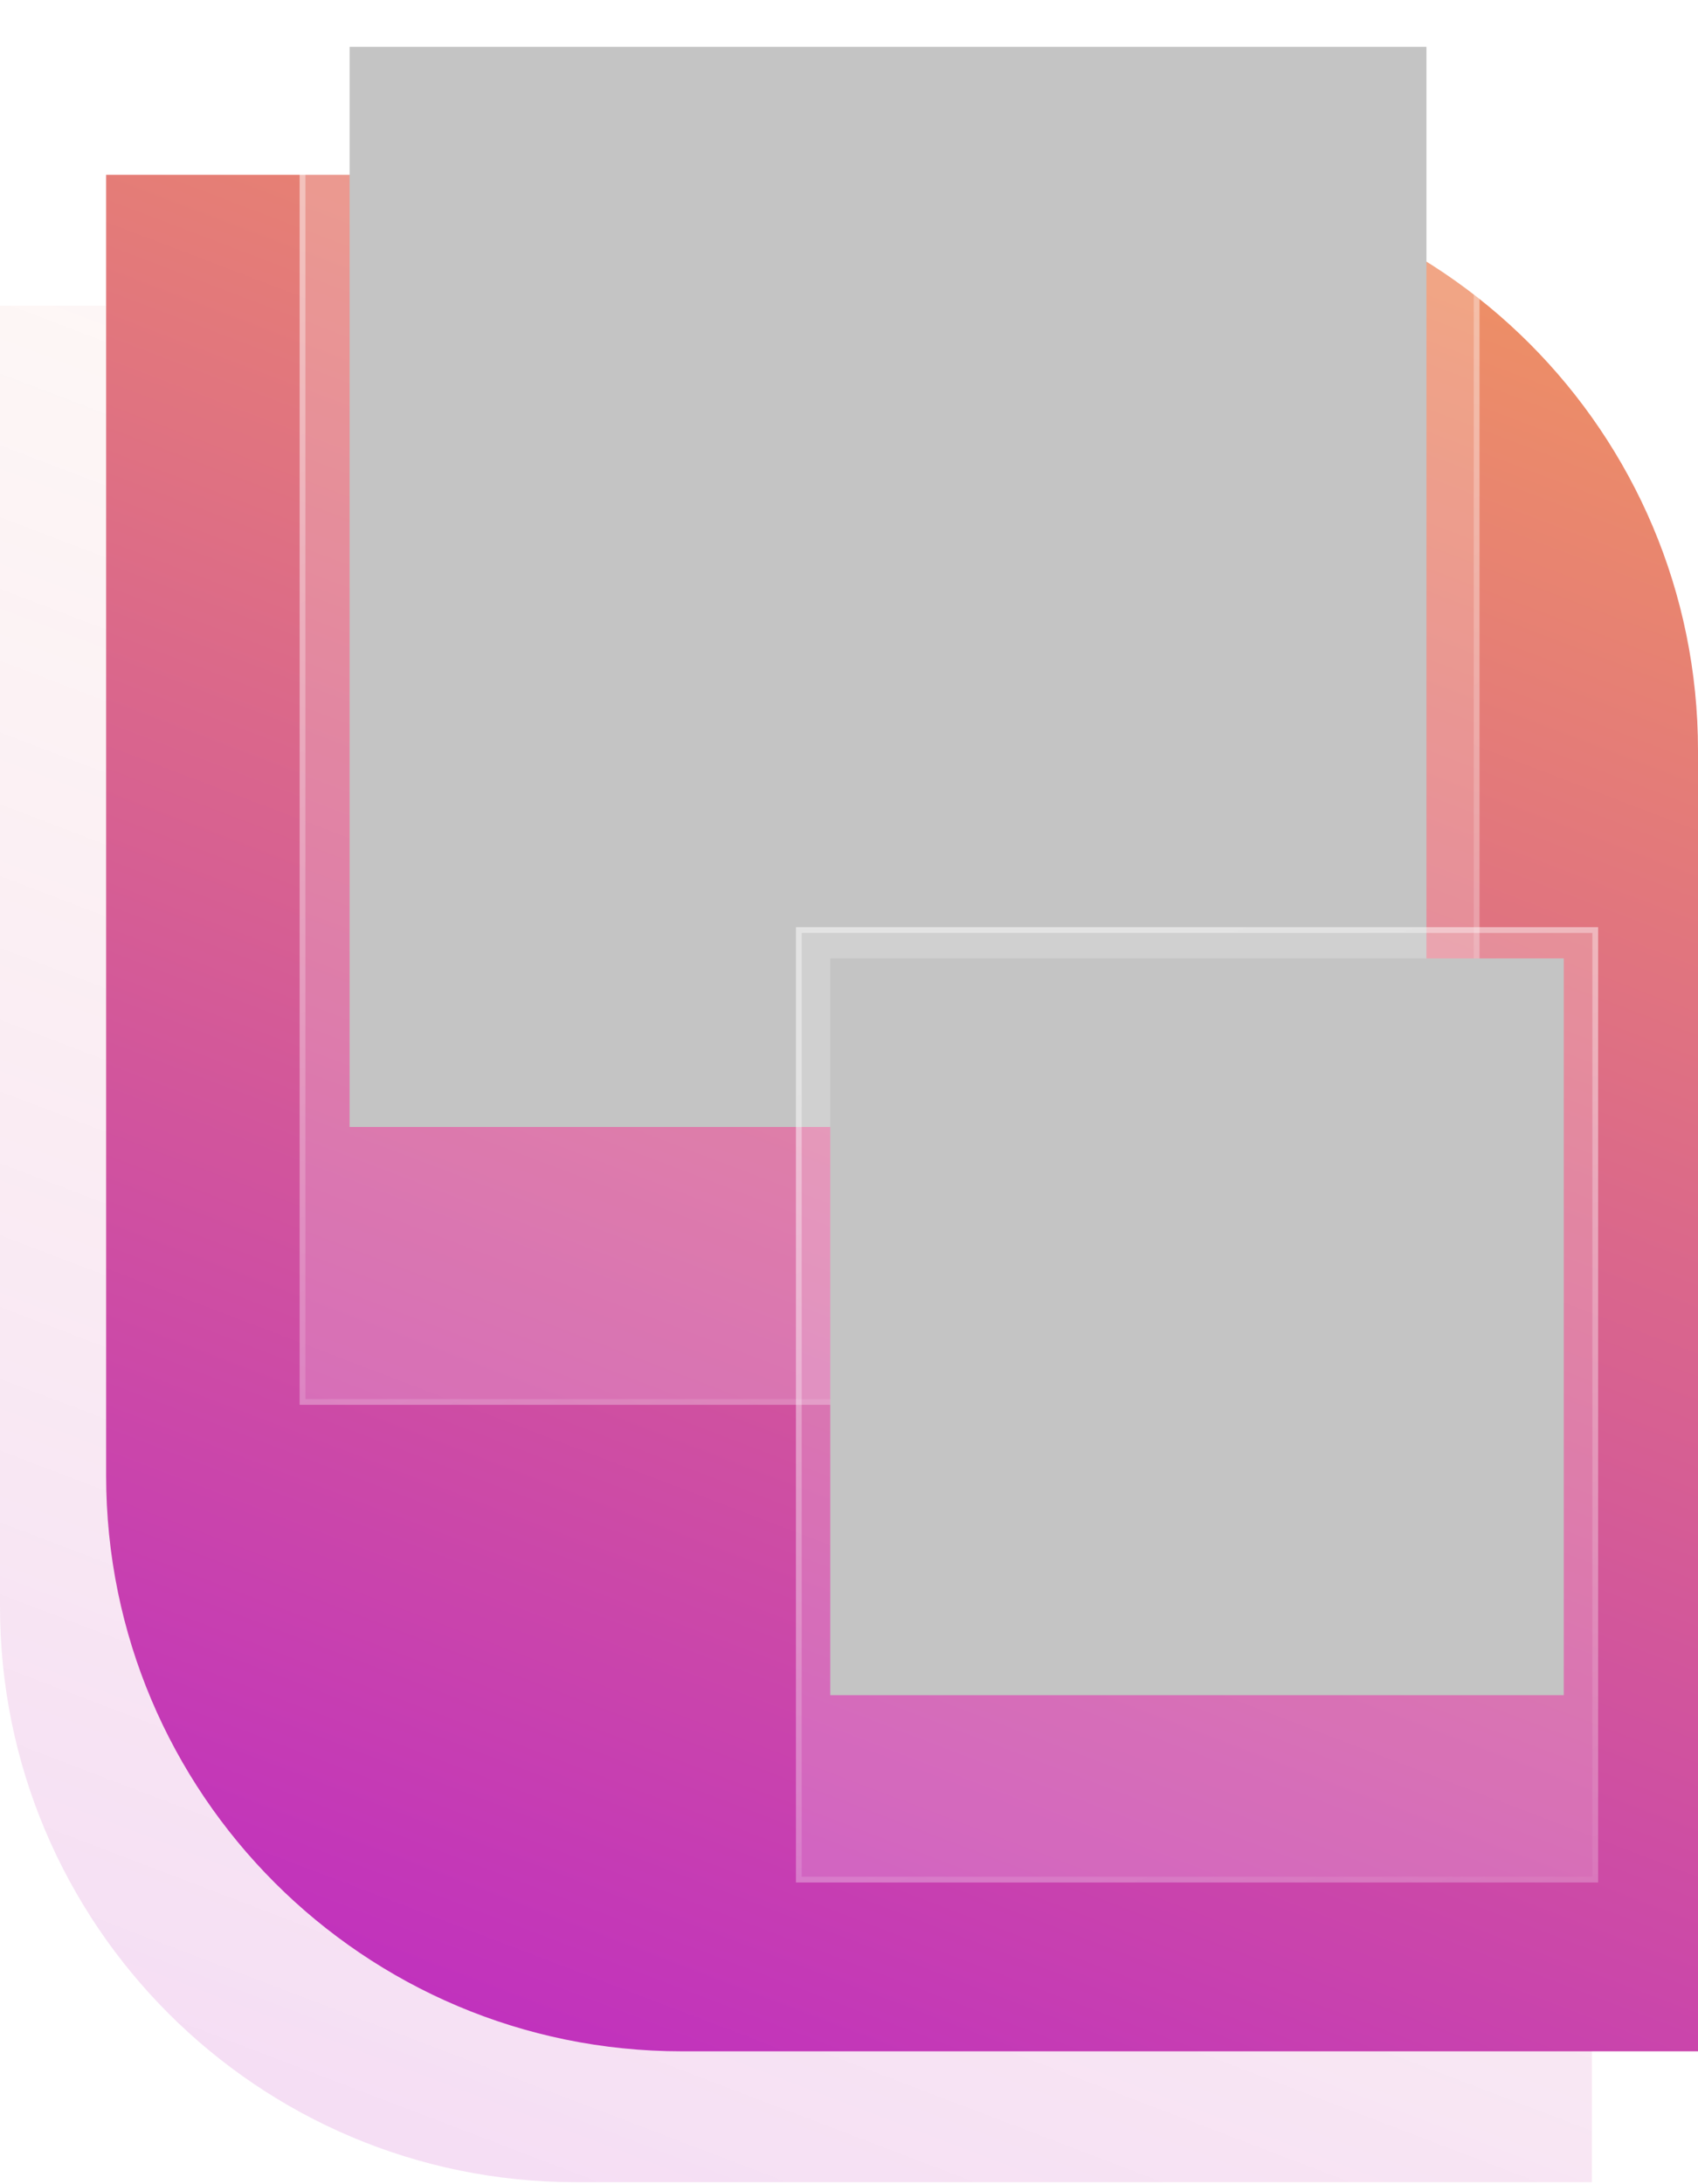 <svg width="325" height="418" viewBox="0 0 325 418" fill="none" xmlns="http://www.w3.org/2000/svg">
<path opacity="0.2" d="M304.688 168.67C304.688 107.825 255.363 58.5 194.518 58.5H0V307.431C0 368.276 49.325 417.601 110.169 417.601H304.688V168.67Z" fill="url(#paint0_linear_2_450)"/>
<path d="M325 143.625C325 82.781 275.675 33.456 214.831 33.456H20.312V282.387C20.312 343.232 69.637 392.557 130.482 392.557H325V143.625Z" fill="url(#paint1_linear_2_450)"/>
<g filter="url(#filter0_b_2_450)">
<rect x="57.353" width="225.827" height="268.842" fill="white" fill-opacity="0.2"/>
<rect x="57.904" y="0.551" width="224.725" height="267.74" stroke="url(#paint2_linear_2_450)" stroke-width="1.102"/>
</g>
<rect x="66.912" y="8.961" width="206.112" height="206.71" fill="#C4C4C4"/>
<g filter="url(#filter1_b_2_450)">
<rect x="152.344" y="177.436" width="153.539" height="182.812" fill="white" fill-opacity="0.2"/>
<rect x="152.895" y="177.987" width="152.437" height="181.711" stroke="url(#paint3_linear_2_450)" stroke-width="1.102"/>
</g>
<rect x="158.915" y="183.41" width="140.395" height="140.993" fill="#C4C4C4"/>
<defs>
<filter id="filter0_b_2_450" x="35.319" y="-22.034" width="269.895" height="312.91" filterUnits="userSpaceOnUse" color-interpolation-filters="sRGB">
<feFlood flood-opacity="0" result="BackgroundImageFix"/>
<feGaussianBlur in="BackgroundImage" stdDeviation="11.017"/>
<feComposite in2="SourceAlpha" operator="in" result="effect1_backgroundBlur_2_450"/>
<feBlend mode="normal" in="SourceGraphic" in2="effect1_backgroundBlur_2_450" result="shape"/>
</filter>
<filter id="filter1_b_2_450" x="130.31" y="155.402" width="197.606" height="226.88" filterUnits="userSpaceOnUse" color-interpolation-filters="sRGB">
<feFlood flood-opacity="0" result="BackgroundImageFix"/>
<feGaussianBlur in="BackgroundImage" stdDeviation="11.017"/>
<feComposite in2="SourceAlpha" operator="in" result="effect1_backgroundBlur_2_450"/>
<feBlend mode="normal" in="SourceGraphic" in2="effect1_backgroundBlur_2_450" result="shape"/>
</filter>
<linearGradient id="paint0_linear_2_450" x1="313.62" y1="-62.883" x2="79.893" y2="548.586" gradientUnits="userSpaceOnUse">
<stop stop-color="#FFB443" stop-opacity="0"/>
<stop offset="1" stop-color="#B213DA"/>
</linearGradient>
<linearGradient id="paint1_linear_2_450" x1="333.932" y1="-87.928" x2="100.206" y2="523.542" gradientUnits="userSpaceOnUse">
<stop stop-color="#FFB443"/>
<stop offset="1" stop-color="#B213DA"/>
</linearGradient>
<linearGradient id="paint2_linear_2_450" x1="170.267" y1="0" x2="289.782" y2="318.946" gradientUnits="userSpaceOnUse">
<stop stop-color="white" stop-opacity="0.4"/>
<stop offset="1" stop-color="white" stop-opacity="0"/>
</linearGradient>
<linearGradient id="paint3_linear_2_450" x1="229.113" y1="177.436" x2="310.393" y2="394.31" gradientUnits="userSpaceOnUse">
<stop stop-color="white" stop-opacity="0.4"/>
<stop offset="1" stop-color="white" stop-opacity="0"/>
</linearGradient>
</defs>
</svg>
